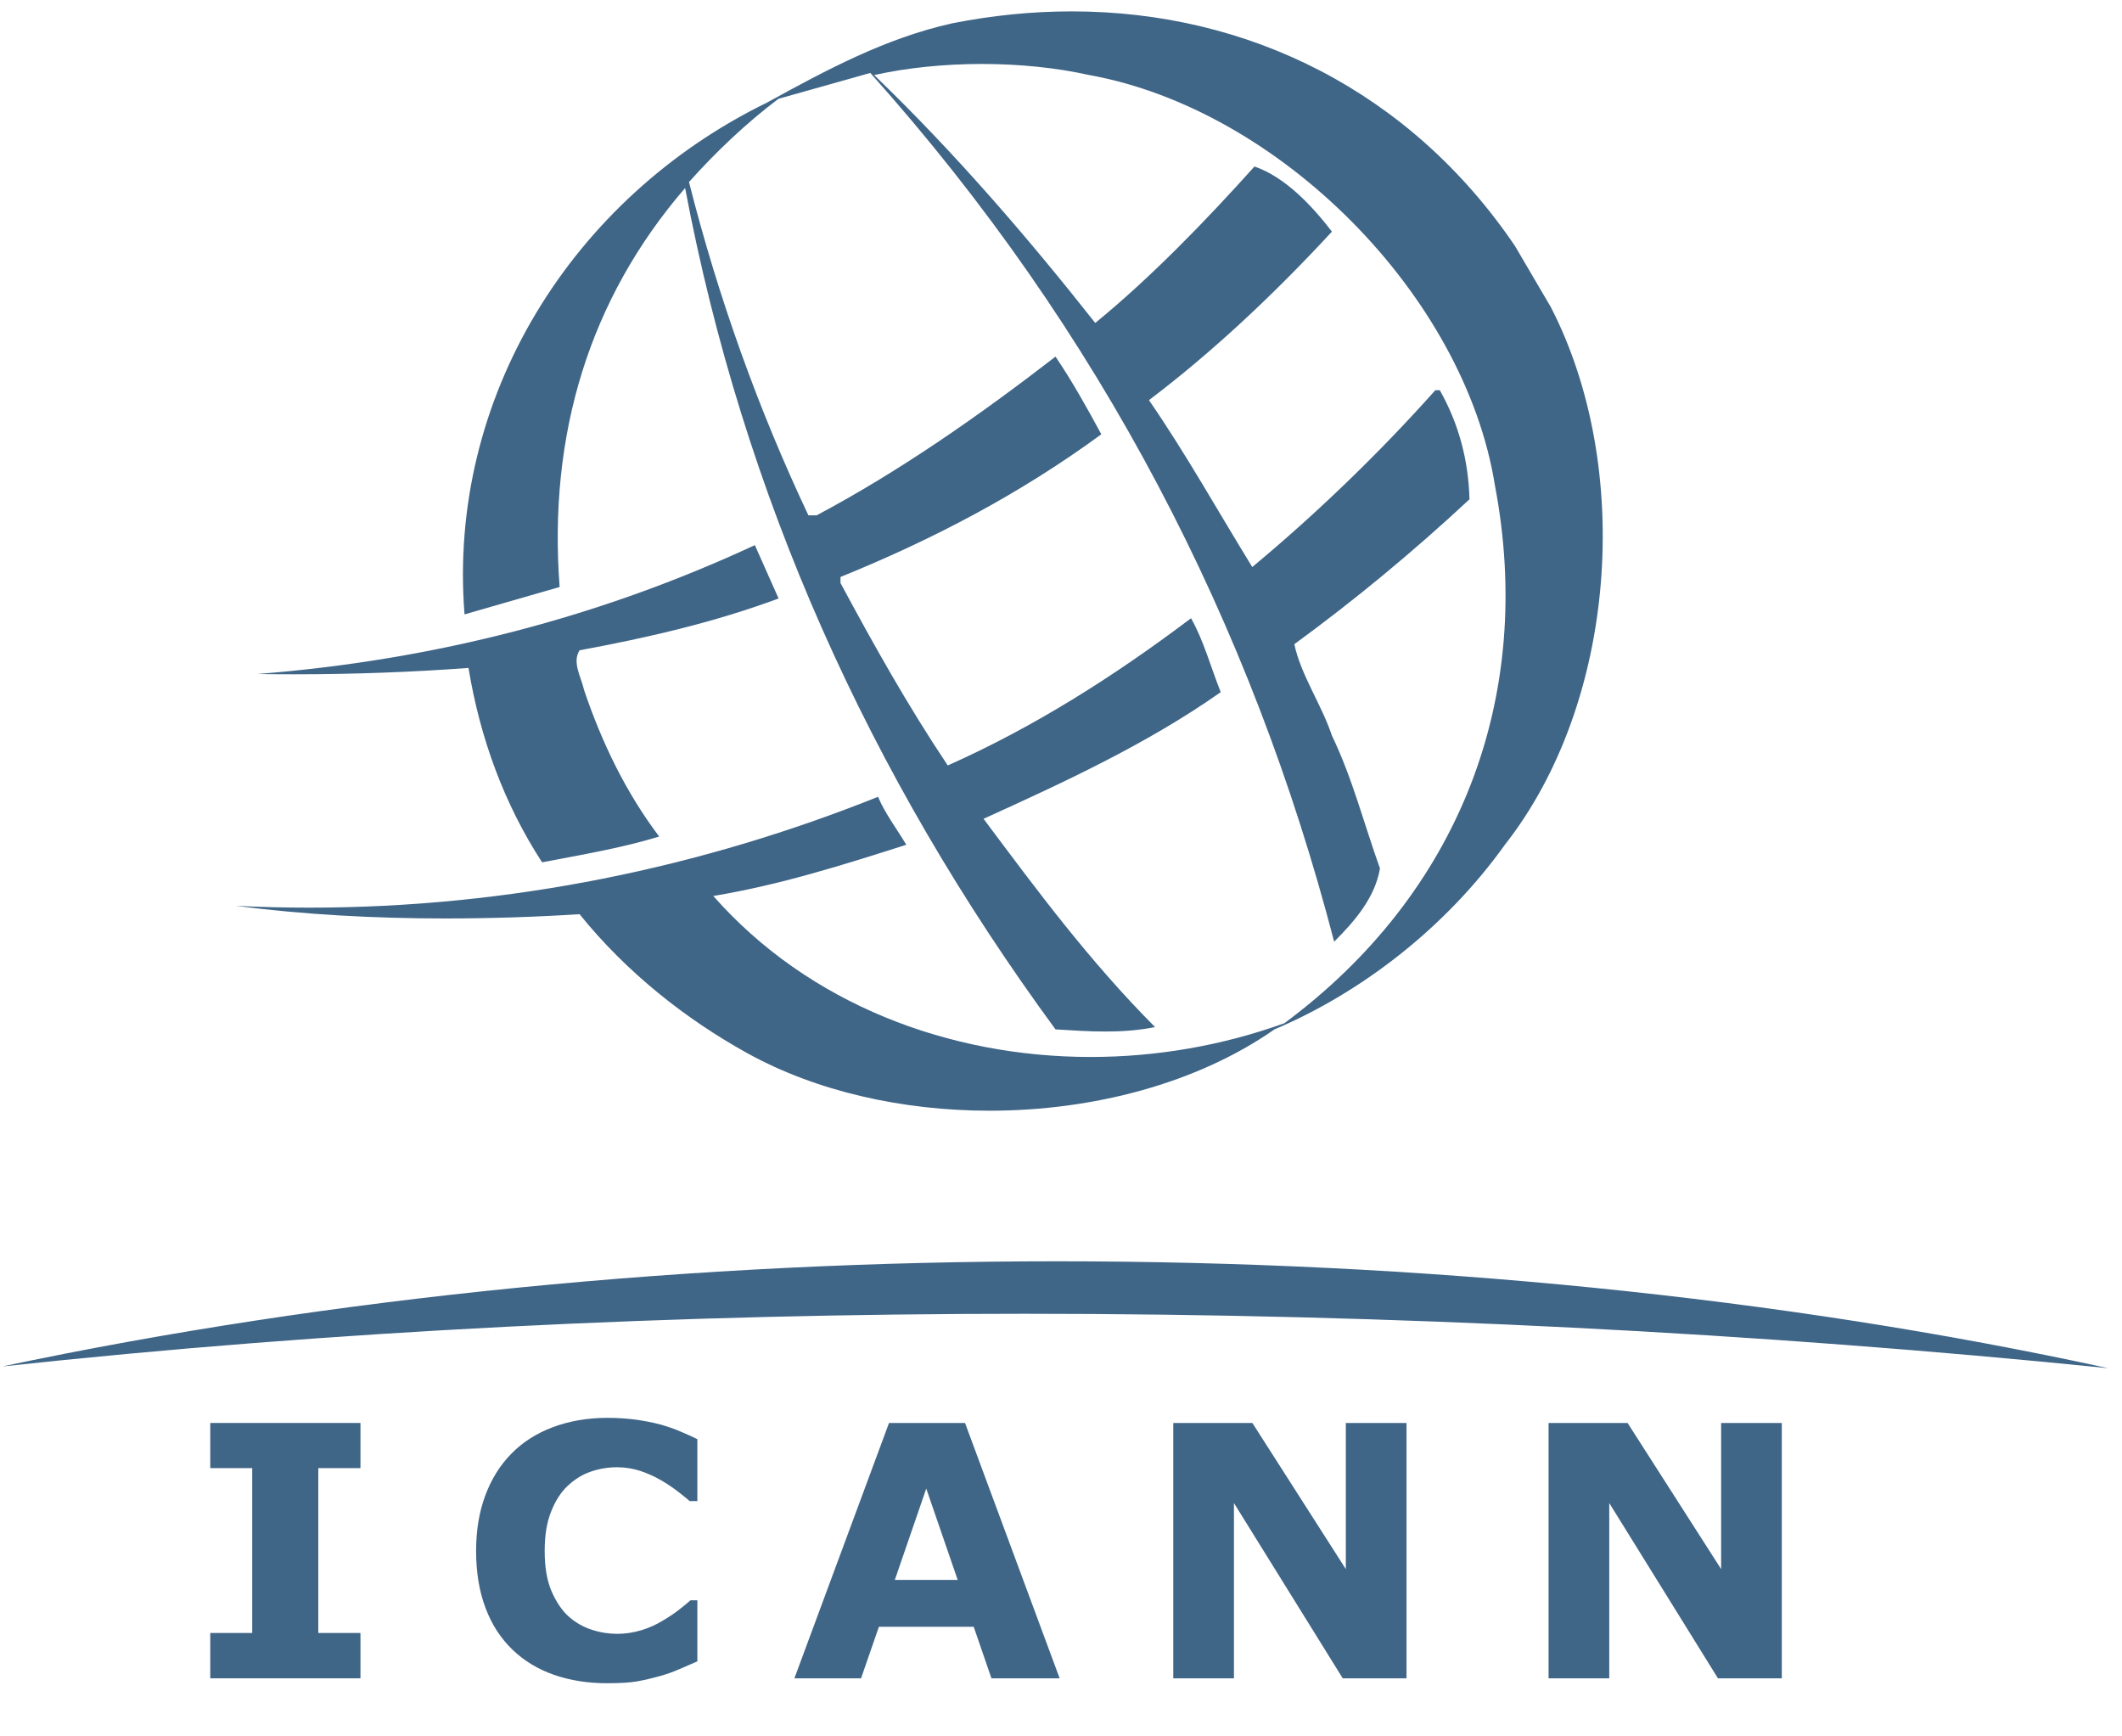 <svg width="22" height="18" viewBox="0 0 22 18" fill="none" xmlns="http://www.w3.org/2000/svg">
<g clip-path="url(#clip0_5838_134127)">
<path d="M3.737 14.751H2.18V15.219H2.615V16.928H2.18V17.398H3.737V16.928H3.3V15.219H3.737V14.751Z" fill="#3F6587"/>
<path d="M6.293 14.698C6.091 14.698 5.904 14.731 5.733 14.794C5.563 14.858 5.42 14.949 5.304 15.067C5.184 15.188 5.093 15.335 5.03 15.506C4.967 15.677 4.936 15.867 4.936 16.076C4.936 16.302 4.969 16.5 5.035 16.672C5.1 16.844 5.194 16.987 5.314 17.102C5.434 17.217 5.577 17.304 5.744 17.362C5.911 17.42 6.094 17.449 6.291 17.449C6.423 17.449 6.528 17.443 6.604 17.43C6.681 17.416 6.762 17.397 6.848 17.373C6.915 17.354 6.979 17.331 7.039 17.305C7.1 17.279 7.164 17.251 7.23 17.222V16.589H7.159C7.127 16.618 7.086 16.651 7.036 16.69C6.986 16.729 6.931 16.765 6.873 16.799C6.804 16.842 6.729 16.875 6.648 16.9C6.566 16.924 6.484 16.937 6.401 16.937C6.315 16.937 6.226 16.924 6.137 16.895C6.048 16.867 5.968 16.821 5.894 16.756C5.824 16.692 5.765 16.604 5.717 16.493C5.67 16.382 5.647 16.244 5.647 16.078C5.647 15.92 5.668 15.785 5.712 15.674C5.755 15.563 5.812 15.473 5.882 15.406C5.956 15.336 6.036 15.286 6.123 15.256C6.21 15.226 6.301 15.21 6.398 15.21C6.484 15.21 6.565 15.224 6.642 15.249C6.718 15.275 6.788 15.307 6.854 15.345C6.918 15.382 6.975 15.421 7.026 15.46C7.076 15.499 7.118 15.532 7.151 15.561H7.23V14.919C7.181 14.895 7.125 14.869 7.06 14.842C6.995 14.813 6.923 14.789 6.844 14.766C6.767 14.746 6.684 14.73 6.595 14.717C6.504 14.705 6.404 14.698 6.293 14.698" fill="#3F6587"/>
<path d="M10.005 14.751H9.217L8.236 17.398H8.927L9.112 16.864H10.095L10.279 17.398H10.986L10.005 14.751ZM9.277 16.378L9.603 15.431L9.929 16.378H9.277" fill="#3F6587"/>
<path d="M14.582 14.751H13.953V16.266L12.984 14.751H12.164V17.398H12.793V15.581L13.921 17.398H14.582V14.751Z" fill="#3F6587"/>
<path d="M18.473 14.751H17.844V16.266L16.874 14.751H16.055V17.398H16.684V15.581L17.811 17.398H18.473V14.751Z" fill="#3F6587"/>
<path d="M11.111 0.118C10.704 0.118 10.289 0.159 9.871 0.242C9.178 0.396 8.565 0.727 7.951 1.064C5.928 2.052 4.638 4.125 4.816 6.369L5.802 6.085C5.682 4.502 6.112 3.097 7.103 1.949C7.705 5.136 9.006 8.031 10.943 10.671C11.12 10.682 11.291 10.693 11.46 10.693C11.632 10.693 11.802 10.682 11.975 10.647C11.293 9.962 10.748 9.225 10.197 8.488C11.04 8.105 11.894 7.711 12.656 7.175C12.553 6.918 12.479 6.638 12.348 6.409C11.545 7.015 10.714 7.54 9.826 7.935C9.413 7.318 9.058 6.684 8.714 6.044V5.981C9.659 5.598 10.57 5.124 11.418 4.502C11.27 4.228 11.11 3.942 10.943 3.697C10.146 4.313 9.326 4.885 8.467 5.342H8.381C7.86 4.239 7.447 3.085 7.143 1.887C7.424 1.572 7.745 1.269 8.071 1.024L9.023 0.756C11.418 3.434 12.977 6.473 13.832 9.762C14.055 9.54 14.256 9.299 14.307 9.003C14.141 8.54 14.021 8.066 13.809 7.626C13.7 7.3 13.487 6.998 13.419 6.678C14.044 6.221 14.645 5.725 15.235 5.176C15.224 4.764 15.121 4.388 14.927 4.045H14.881C14.301 4.696 13.643 5.33 12.983 5.878C12.628 5.302 12.301 4.713 11.912 4.148C12.576 3.646 13.219 3.04 13.809 2.401C13.597 2.126 13.322 1.835 13.006 1.726C12.502 2.287 11.935 2.874 11.355 3.348C10.657 2.463 9.9 1.584 9.063 0.778C9.404 0.702 9.792 0.663 10.18 0.663C10.567 0.663 10.954 0.702 11.293 0.778C13.264 1.133 15.184 3.063 15.499 5.033C15.918 7.237 15.127 9.265 13.316 10.607C12.674 10.839 11.99 10.957 11.308 10.957C9.841 10.957 8.385 10.411 7.395 9.288C8.083 9.174 8.736 8.968 9.396 8.757C9.298 8.592 9.178 8.437 9.103 8.26C7.282 8.989 5.297 9.409 3.204 9.409C2.952 9.409 2.698 9.403 2.443 9.39C3.156 9.482 3.884 9.521 4.616 9.521C5.08 9.521 5.545 9.506 6.009 9.477C6.496 10.082 7.114 10.567 7.745 10.916C8.465 11.315 9.359 11.514 10.259 11.514C11.33 11.514 12.409 11.232 13.213 10.671C14.118 10.288 14.989 9.614 15.602 8.757C16.76 7.283 16.938 4.851 16.078 3.183L15.706 2.549C14.622 0.951 12.944 0.118 11.111 0.118" fill="#3F6587"/>
<path d="M7.826 5.651C6.232 6.392 4.513 6.843 2.668 6.987C2.794 6.989 2.92 6.99 3.046 6.99C3.665 6.99 4.281 6.967 4.857 6.924C4.977 7.649 5.224 8.329 5.62 8.939C6.032 8.86 6.445 8.791 6.834 8.672C6.485 8.209 6.238 7.694 6.055 7.152C6.027 7.021 5.928 6.866 6.009 6.741C6.719 6.61 7.413 6.449 8.072 6.204L7.826 5.651" fill="#3F6587"/>
<path d="M10.959 13.075C7.203 13.075 3.445 13.442 0.025 14.165C3.454 13.794 7.037 13.619 10.623 13.619C14.423 13.619 18.227 13.815 21.856 14.183C18.452 13.441 14.707 13.075 10.959 13.075" fill="#3F6587"/>
</g>
<defs>
<clipPath id="clip0_5838_134127">
<rect width="22" height="17.5" fill="white"/>
</clipPath>
</defs>
</svg>
